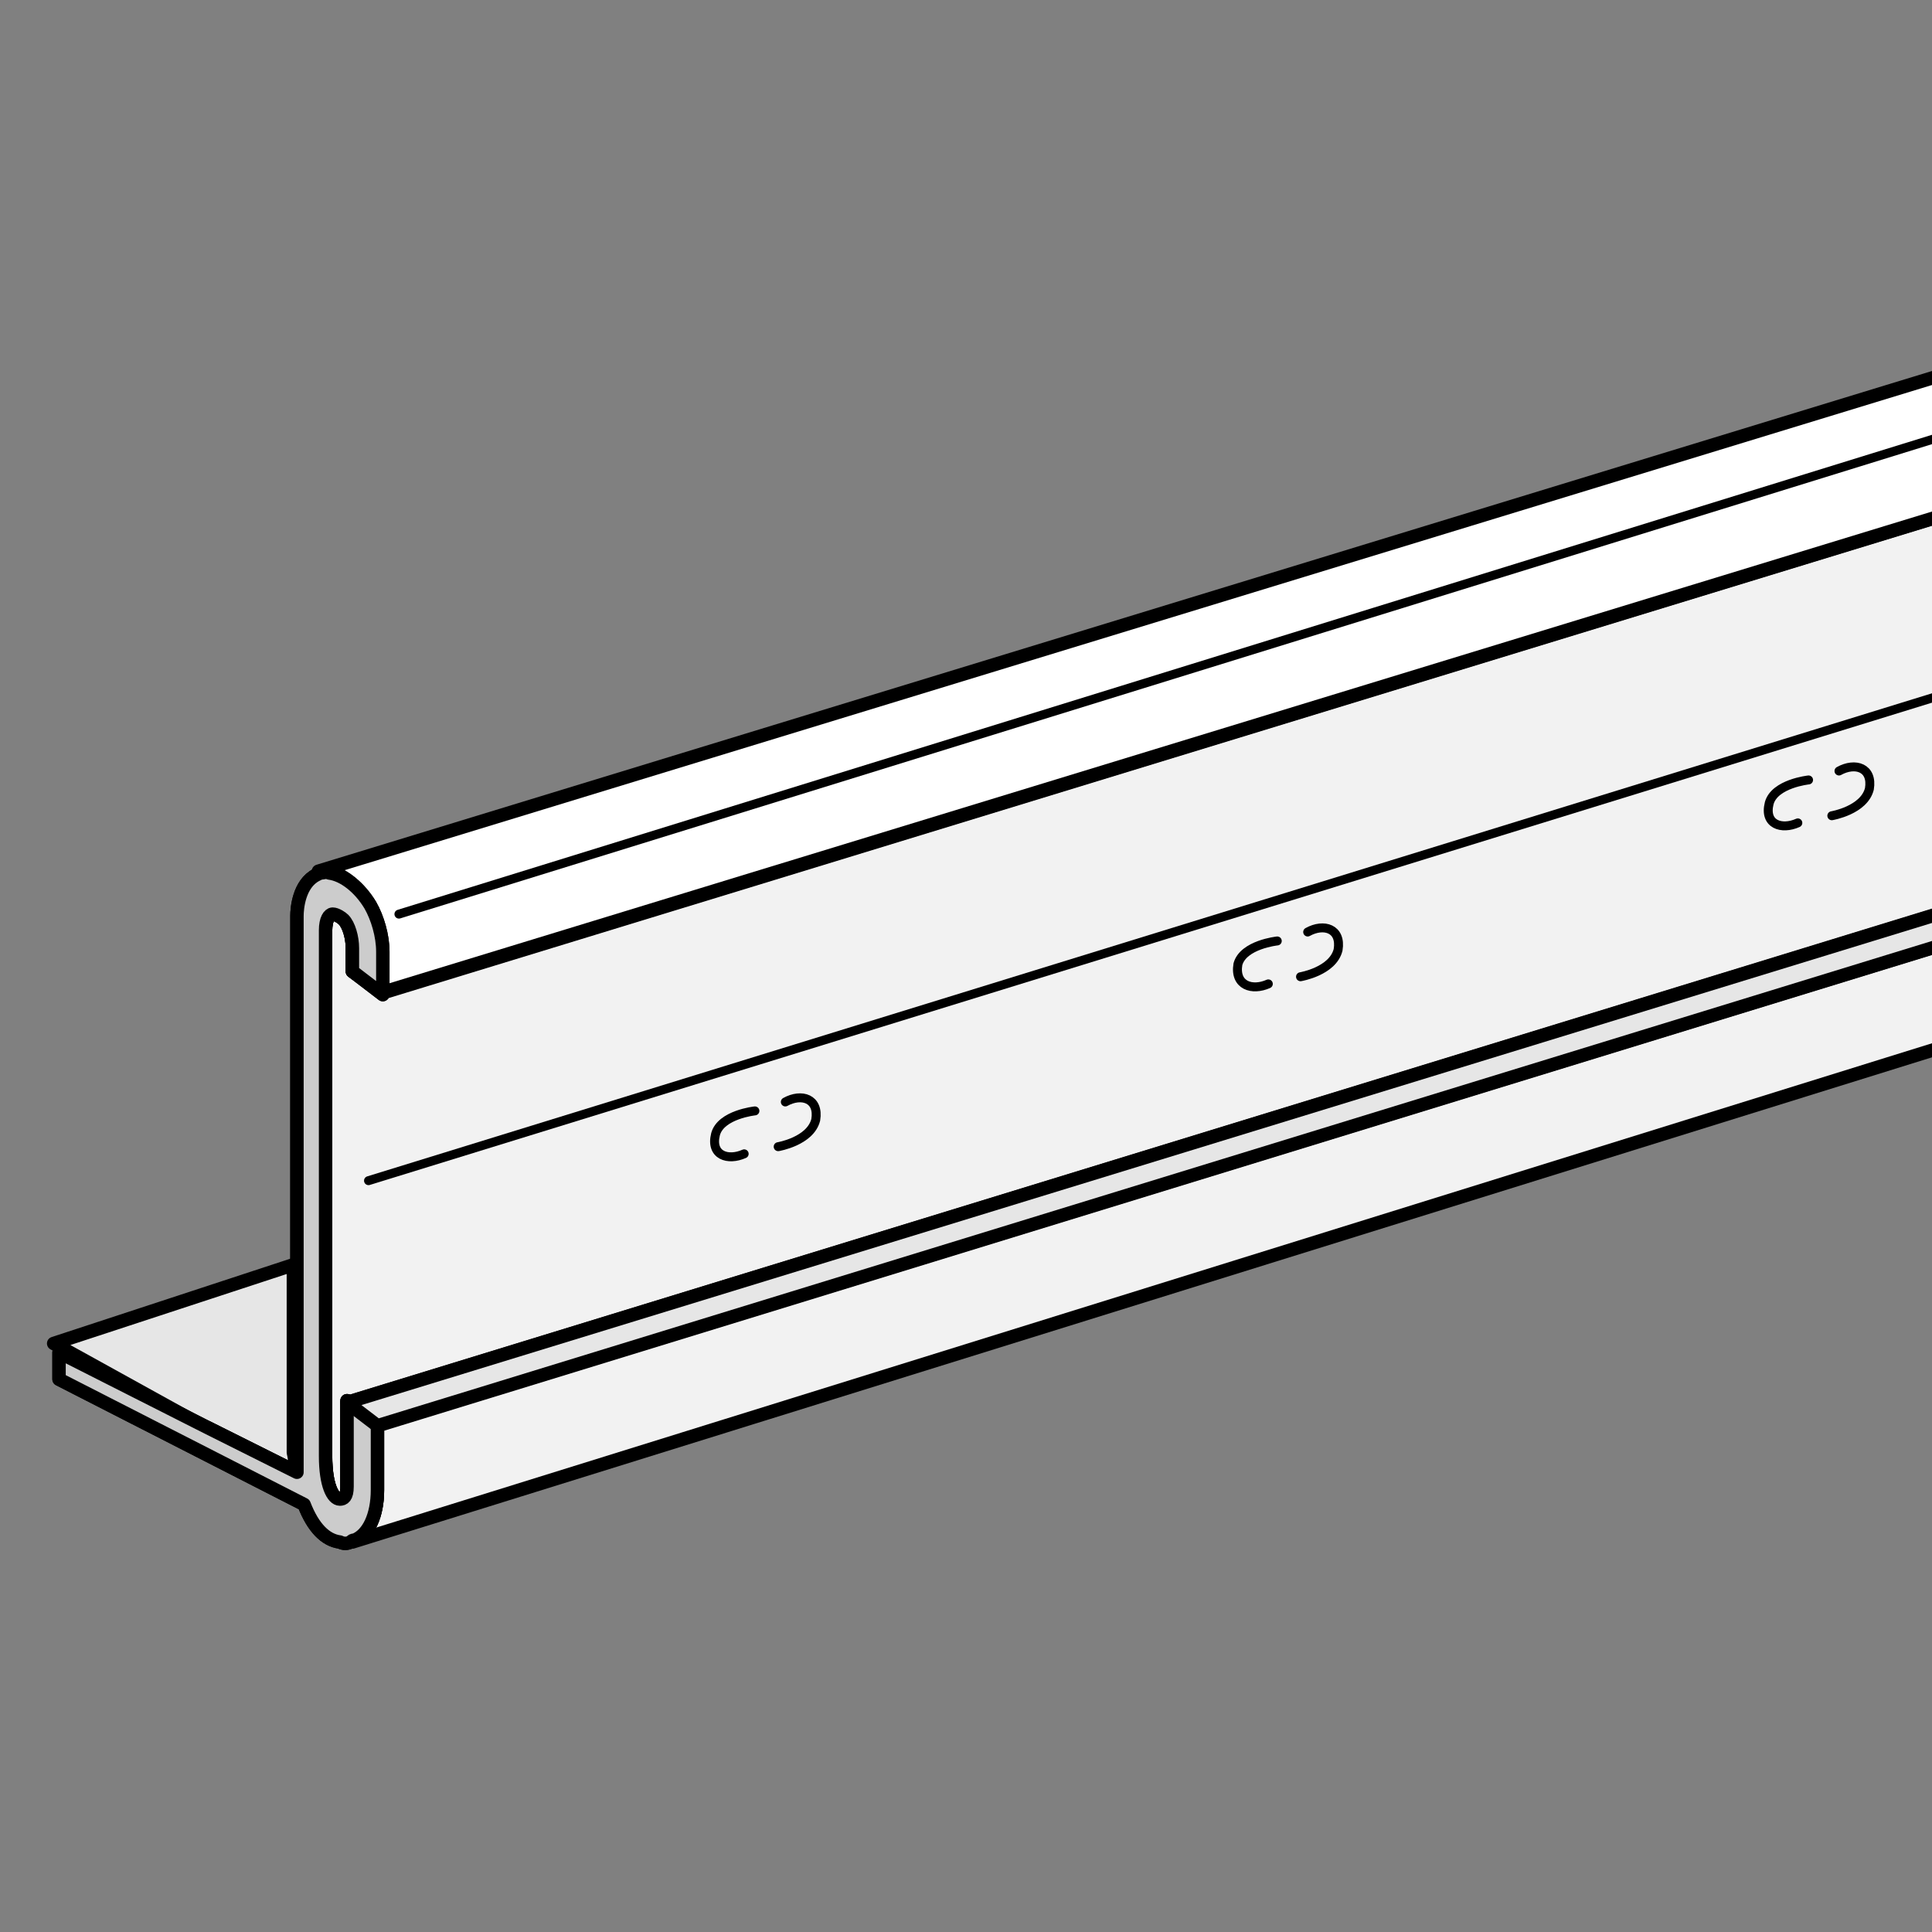<?xml version="1.0" encoding="utf-8"?>
<!-- Generator: Adobe Illustrator 21.1.0, SVG Export Plug-In . SVG Version: 6.00 Build 0)  -->
<svg version="1.1" id="Layer_1" xmlns="http://www.w3.org/2000/svg" xmlns:xlink="http://www.w3.org/1999/xlink" x="0px" y="0px"
	 width="108px" height="108px" viewBox="0 0 108 108" style="enable-background:new 0 0 108 108;" xml:space="preserve">
<rect x="0" y="0" width="108" height="108" fill="#808080" stroke="none"/>
<style type="text/css">
	.st0{fill:#E6E6E6;stroke:#000000;stroke-width:0.75;stroke-linecap:round;stroke-linejoin:round;stroke-miterlimit:10;}
	.st1{fill:#F2F2F2;stroke:#000000;stroke-width:0.75;stroke-linecap:round;stroke-linejoin:round;stroke-miterlimit:10;}
	.st2{fill:#FFFFFF;stroke:#000000;stroke-width:0.75;stroke-linecap:round;stroke-linejoin:round;stroke-miterlimit:10;}
	.st3{fill:#CCCCCC;stroke:#000000;stroke-width:0.75;stroke-linecap:round;stroke-linejoin:round;stroke-miterlimit:10;}
	.st4{fill:#FFFFFF;stroke:#000000;stroke-width:0.5;stroke-linecap:round;stroke-linejoin:round;stroke-miterlimit:10;}
	.st5{fill:none;stroke:#000000;stroke-width:0.5;stroke-linecap:round;stroke-linejoin:round;stroke-miterlimit:10;}
</style>
<g>
	<path class="st0" d="M16.5,82.3l-5-2.5l-8.5-4.7l13.4-4.4v10.5C16.5,81.6,16.5,82,16.5,82.3z"/>
	<path class="st1" d="M171.4,9.6l-0.3,22.2L19.4,78.4v4.8c0,0.6-0.2,0.7-0.4,0.7c-0.4,0-0.8-0.8-0.8-2.4V52c0-0.6,0.2-0.9,0.4-0.9
		c0.2,0,0.4,0.1,0.6,0.3c0.4,0.3,0.5,1,0.5,1.6v1.3l1.7,1.2L171.4,9.6z"/>
	<path class="st1" d="M171.1,33.6l-0.1,5.5L19.7,86.2c0.8-0.3,1.3-1.4,1.3-2.8v-3.7L171.1,33.6z"/>
	<path class="st2" d="M19.7,54.3V53c0-0.6-0.2-1.3-0.5-1.6c-0.1-0.1-0.4-0.3-0.6-0.3c-0.2,0-0.4,0.3-0.4,0.9v29.4
		c0,1.6,0.4,2.4,0.8,2.4c0.2,0,0.4-0.1,0.4-0.7v-4.8l1.7,1.3v3.7c0,1.4-0.5,2.5-1.3,2.8c-0.1,0-0.1,0-0.2,0.1L17,82.8l-5.4-3l5,2.5
		c0-0.3,0-0.7,0-1.1V70.8l0.7-0.2l-0.1-20.2l2.2,0.3l0.4,0.1l0.9-0.3c0.4,0.7,0.7,1.7,0.7,2.6v2.4L19.7,54.3z"/>
	<path class="st2" d="M171.9,1.6l-0.1,7.9l-0.4,0.1L21.3,55.5v-2.4c0-1-0.3-1.9-0.7-2.6c-0.6-1-1.5-1.7-2.3-1.8c-0.2,0-0.4,0-0.5,0
		L171.9,1.6z"/>
	<path class="st2" d="M21.3,53.1v2.4l-1.1-3.6l-0.9-1.2l-1.5-1.9c0.2,0,0.4-0.1,0.5,0c0.8,0.1,1.7,0.8,2.3,1.8
		C21,51.2,21.3,52.1,21.3,53.1z"/>
	<g>
		<g>
			<path class="st3" d="M19.7,54.3V53c0-0.6-0.2-1.3-0.5-1.6c-0.1-0.1-0.4-0.3-0.6-0.3c-0.2,0-0.4,0.3-0.4,0.9v29.4
				c0,1.6,0.4,2.4,0.8,2.4c0.2,0,0.4-0.1,0.4-0.7v-4.8l1.7,1.3v3.7c0,1.4-0.5,2.5-1.3,2.8c-0.1,0-0.1,0-0.2,0.1
				c-0.2,0.1-0.4,0.1-0.6,0c-0.8-0.1-1.5-0.8-2-2.1l-13.7-7v-1.5l8.3,4.2l5,2.5c0-0.3,0-0.7,0-1.1V51.2c0-0.4,0.1-1.8,1.1-2.3
				l0.2-0.1c0.2,0,0.4-0.1,0.5,0c0.8,0.1,1.7,0.8,2.3,1.8c0.4,0.7,0.7,1.7,0.7,2.6v2.4L19.7,54.3z"/>
		</g>
		<g>
			<path class="st3" d="M19.7,54.3V53c0-0.6-0.2-1.3-0.5-1.6c-0.1-0.1-0.4-0.3-0.6-0.3c-0.2,0-0.4,0.3-0.4,0.9v29.4
				c0,1.6,0.4,2.4,0.8,2.4c0.2,0,0.4-0.1,0.4-0.7v-4.8l1.7,1.3v3.7c0,1.4-0.5,2.5-1.3,2.8c-0.1,0-0.1,0-0.2,0.1
				c-0.2,0.1-0.4,0.1-0.6,0c-0.8-0.1-1.5-0.8-2-2.1l-13.7-7v-1.5l8.3,4.2l5,2.5c0-0.3,0-0.7,0-1.1V51.2c0-0.4,0.1-1.8,1.1-2.3
				l0.2-0.1c0.2,0,0.4-0.1,0.5,0c0.8,0.1,1.7,0.8,2.3,1.8c0.4,0.7,0.7,1.7,0.7,2.6v2.4L19.7,54.3z"/>
		</g>
	</g>
	<polygon class="st0" points="171.2,31.8 171.1,33.6 21.1,79.7 19.4,78.4 	"/>
	<polygon class="st2" points="171.6,31.7 171.5,33.5 171.1,33.6 171.2,31.8 	"/>
	<line class="st4" x1="22.3" y1="51.1" x2="171.2" y2="5"/>
	<g>
		<line class="st5" x1="20.6" y1="66" x2="169.6" y2="20"/>
		<path class="st5" d="M161.8,26.9c0,0,1.8-0.3,2.1-1.5c0.2-1.2-0.8-1.5-1.7-1"/>
		<path class="st5" d="M160.5,24.9c0,0-1.9,0.2-2.2,1.3c-0.3,1.2,0.7,1.5,1.6,1.1"/>
		<path class="st5" d="M131.7,36.1c0,0,1.8-0.3,2.1-1.5c0.2-1.2-0.8-1.5-1.7-1"/>
		<path class="st5" d="M130.4,34.1c0,0-1.9,0.2-2.2,1.3c-0.3,1.2,0.7,1.5,1.6,1.1"/>
		<path class="st5" d="M102.4,45.6c0,0,1.8-0.3,2.1-1.5c0.2-1.2-0.8-1.5-1.7-1"/>
		<path class="st5" d="M101.1,43.6c0,0-1.9,0.2-2.2,1.3c-0.3,1.2,0.7,1.5,1.6,1.1"/>
		<path class="st5" d="M72.7,54.6c0,0,1.8-0.3,2.1-1.5c0.2-1.2-0.8-1.5-1.7-1"/>
		<path class="st5" d="M71.4,52.6c0,0-1.9,0.2-2.2,1.3C69,55.1,70,55.4,70.9,55"/>
		<path class="st5" d="M43.5,64.1c0,0,1.8-0.3,2.1-1.5c0.2-1.2-0.8-1.5-1.7-1"/>
		<path class="st5" d="M42.2,62.1c0,0-1.9,0.2-2.2,1.3c-0.3,1.2,0.7,1.5,1.6,1.1"/>
	</g>
</g>
</svg>
